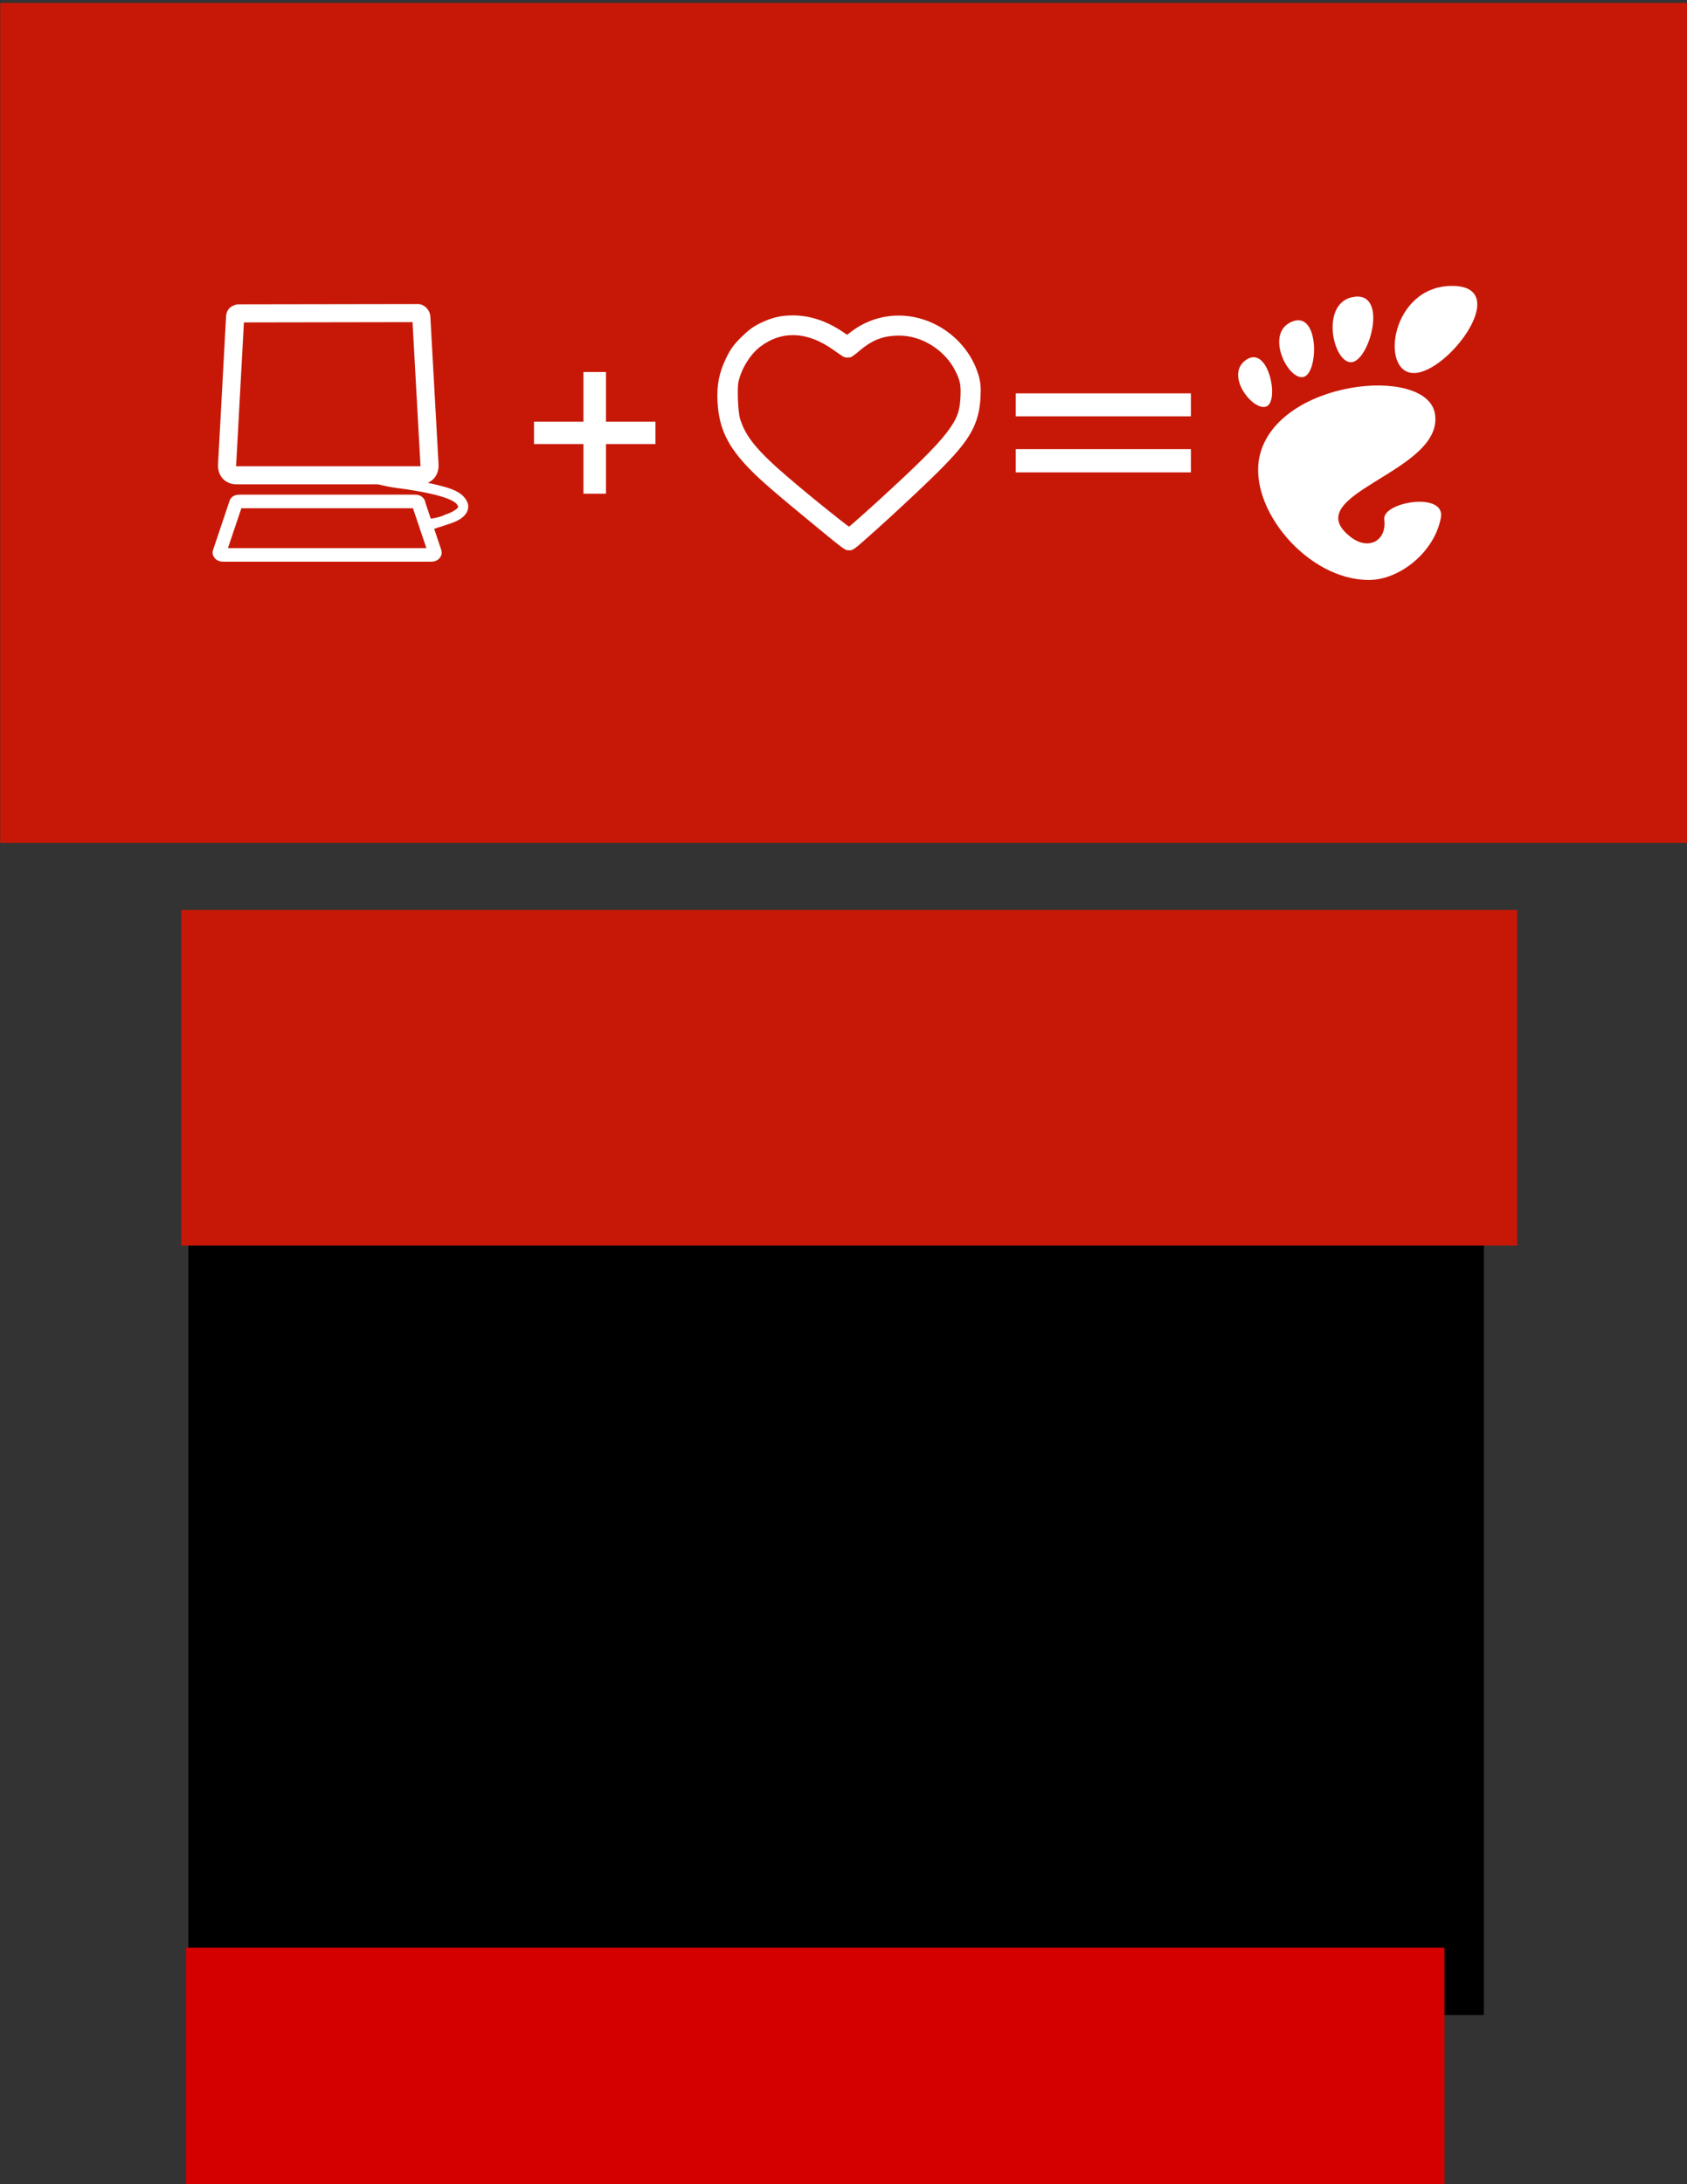 <svg xmlns="http://www.w3.org/2000/svg" xmlns:svg="http://www.w3.org/2000/svg" id="svg9264" width="765" height="990" version="1.1"><rect width="100%" height="100%" fill="#333333" stroke="none"/><g id="layer1" transform="translate(0,-62.362)"><path id="rect9346" fill="#c71807" fill-opacity="1" stroke="none" d="m 0.106,63.68 766.293,0 0,380.747 -766.293,0 z"/><g id="g3235" transform="matrix(1.345,0,0,1.345,24.005,-351.187)"><flowRoot id="flowRoot9312" fill="#000" fill-opacity="1" stroke="none" font-family="Sans" font-size="14.549" font-style="normal" font-weight="normal" letter-spacing="0" text-anchor="start" transform="matrix(1.1,0,0,1.1,3.237,280.128)" word-spacing="0" xml:space="preserve" style="text-align:justify;line-height:150%"><flowRegion id="flowRegion9314"><rect id="rect9316" width="397.083" height="282.36" x="38.571" y="359.809" font-size="14.549" text-anchor="start" style="text-align:justify;line-height:150%"/></flowRegion><flowPara id="flowPara6170" font-family="Cantarell" font-size="14.549" font-stretch="normal" font-style="normal" font-variant="normal" font-weight="normal" text-anchor="start" style="text-align:justify;line-height:150%;-inkscape-font-specification:Cantarell">Thousands of diverse contributors make GNOME a reality. Anyone can contribute and there are a lot of different things to do. You can use and improve your skills in coding, design or writing, and will meet many friends of all ages and walks of life in the process.</flowPara><flowPara id="flowPara6186" font-family="Cantarell" font-size="14.549" font-stretch="normal" font-style="normal" font-variant="normal" font-weight="normal" letter-spacing=".178" text-anchor="start" style="text-align:justify;line-height:150%;-inkscape-font-specification:Cantarell"/><flowPara id="flowPara6196" font-family="Cantarell" font-size="14.549" font-stretch="normal" font-style="normal" font-variant="normal" font-weight="normal" letter-spacing=".178" text-anchor="start" style="text-align:justify;line-height:150%;-inkscape-font-specification:Cantarell">We are happy to provide full guidance to anyone who wants to become a part of the GNOME community. Our GNOME Love initiative provides a series of easy-to-follow resources, and introduces you to over 40 mentors available to help you get started at any time.</flowPara><flowPara id="flowPara6176" font-family="Cantarell" font-size="14.549" font-stretch="normal" font-style="normal" font-variant="normal" font-weight="normal" text-anchor="start" style="text-align:justify;line-height:150%;-inkscape-font-specification:Cantarell"/><flowPara id="flowPara6188" font-family="Cantarell" font-size="14.549" font-stretch="normal" font-style="normal" font-variant="normal" font-weight="normal" text-anchor="start" style="text-align:justify;line-height:150%;-inkscape-font-specification:Cantarell">Join us. Get involved! What do you want to do?</flowPara></flowRoot><flowRoot id="flowRoot9312-4" fill="#d40000" fill-opacity="1" stroke="none" font-family="Sans" font-size="14.153" font-style="normal" font-weight="normal" letter-spacing="0" transform="matrix(1.131,0,0,1.131,1.268,556.894)" word-spacing="0" xml:space="preserve" style="line-height:125%"><flowRegion id="flowRegion9314-5"><rect id="rect9316-3" width="375.112" height="134.698" x="38.571" y="359.809" fill="#d40000" fill-opacity="1" font-size="14.153"/></flowRegion><flowPara style="line-height:170%;-inkscape-font-specification:Cantarell Bold" id="flowPara10646" fill="#d40000" fill-opacity="1" font-family="Cantarell" font-size="14.153" font-stretch="normal" font-style="normal" font-variant="normal" font-weight="bold"/><flowPara style="line-height:170%;-inkscape-font-specification:Cantarell Bold" id="flowPara10644" fill="#d40000" fill-opacity="1" font-family="Cantarell" font-size="14.153" font-stretch="normal" font-style="normal" font-variant="normal" font-weight="bold">www.gnome.org/get-involved/</flowPara><flowPara style="line-height:170%;-inkscape-font-specification:Cantarell Bold" id="flowPara4582" fill="#d40000" fill-opacity="1" font-family="Cantarell" font-size="14.153" font-stretch="normal" font-style="normal" font-variant="normal" font-weight="bold"/></flowRoot><flowRoot id="flowRoot9312-4-1" fill="#c71807" fill-opacity="1" stroke="none" font-family="Cantarell" font-size="16.346" font-style="normal" font-weight="normal" letter-spacing="0" transform="matrix(1.958,0,0,1.958,-32.286,-90.381)" word-spacing="0" xml:space="preserve" style="line-height:125%;-inkscape-font-specification:Cantarell"><flowRegion id="flowRegion9314-5-0"><rect id="rect9316-3-9" width="230.048" height="57.743" x="38.571" y="359.809" fill="#c71807" fill-opacity="1" font-family="Cantarell" font-size="16.346" style="-inkscape-font-specification:Cantarell"/></flowRegion><flowPara style="line-height:170%;-inkscape-font-specification:Cantarell" id="flowPara10644-5" fill="#c71807" fill-opacity="1" font-family="Cantarell" font-size="16.346" font-stretch="normal" font-style="normal" font-variant="normal" font-weight="bold">Get involved today</flowPara></flowRoot></g><g id="g4181" transform="matrix(1.345,0,0,1.345,40.122,-349.317)"><g id="g4176" transform="translate(0,5.697)"><path id="path2411" fill="#fff" fill-opacity="1" fill-rule="evenodd" stroke="none" d="m 89.575,458.98 c -0.326,0.05 -0.583,0.303 -0.637,0.628 -0.054,0.325 0.107,0.648 0.399,0.801 0,0 5.812,3.288 14.677,4.432 4.343,0.56 8.804,1.298 12.485,2.192 1.833,0.445 3.477,0.961 4.765,1.477 1.288,0.516 2.233,1.089 2.573,1.43 0.508,0.508 0.713,0.838 0.762,1.048 0.067,0.285 0.073,0.211 -0.095,0.477 -0.275,0.433 -1.696,1.546 -4.193,2.335 -2.274,1.099 -4.54,1.398 -7.053,1.573 -0.234,0.017 -0.448,0.142 -0.578,0.337 -0.13,0.196 -0.163,0.44 -0.089,0.663 l 0.524,1.573 c 0.114,0.365 1.044,1.209 1.421,1.143 1.283,-0.191 2.959,-0.784 3.297,-0.953 0.516,-0.046 0.712,-0.222 3.479,-1.096 2.844,-0.898 4.939,-1.966 6.052,-3.717 0.573,-0.902 0.825,-1.974 0.572,-3.05 -0.243,-1.031 -0.859,-1.955 -1.668,-2.764 -1.869,-1.869 -5.045,-2.825 -8.911,-3.765 -3.879,-0.943 -8.492,-1.717 -12.914,-2.287 -4.365,-0.563 -6.541,-1.2 -7.529,-1.62 -0.455,-0.194 -0.61,-0.282 -0.667,-0.334 -0.016,-5e-4 -0.032,-5e-4 -0.048,0 -0.025,-0.054 -0.018,-0.066 0,-0.048 -0.111,-0.275 -0.371,-0.461 -0.667,-0.477 l -5.814,0 c -0.048,-0.004 -0.095,-0.004 -0.143,0 l 0,0 z"/><path id="path2397" fill="#fff" fill-opacity="1" fill-rule="evenodd" stroke="none" stroke-width="4" d="m 111.019,402.845 -60.518,0.095 c -0.935,10e-4 -2.735,0.7 -3.431,1.858 -0.696,1.159 -0.666,1.975 -0.715,2.859 l -2.669,49.177 c -0.088,1.616 0.292,3.302 1.43,4.67 1.138,1.368 2.952,2.097 4.718,2.097 l 61.9,0 c 1.766,0 3.589,-0.668 4.765,-2.001 1.177,-1.333 1.618,-3.088 1.525,-4.765 l -2.764,-49.797 c -0.118,-2.126 -1.978,-4.196 -4.241,-4.193 z m -1.763,6.099 2.669,48.224 c 0.025,0.443 -0.063,0.453 0,0.381 0.063,-0.072 0.19,-0.048 -0.191,-0.048 l -61.9,0 c -0.381,0 -0.136,0.036 -0.048,0.143 0.089,0.107 -0.028,0.029 0,-0.477 l 2.621,-48.129 56.849,-0.095 z" display="inline" overflow="visible" visibility="visible" style="marker:none"/><path id="path2409" fill="#fff" fill-opacity="1" fill-rule="evenodd" stroke="none" stroke-width="3" d="m 51.549,467.08 c -1.229,0 -2.263,-6.7e-4 -3.288,0.953 -0.512,0.477 -0.722,1.111 -0.81,1.43 -0.088,0.318 -0.116,0.396 -0.095,0.334 l -5.289,15.725 c -0.111,0.33 -0.279,0.802 -0.191,1.477 0.088,0.675 0.587,1.489 1.144,1.906 1.114,0.835 2.011,0.762 3.24,0.762 l 68.429,0 c 1.229,0 2.127,0.072 3.24,-0.762 0.557,-0.417 1.056,-1.231 1.144,-1.906 0.088,-0.675 -0.08,-1.148 -0.191,-1.477 l -5.289,-15.725 c 0.021,0.062 0.041,-0.015 -0.048,-0.334 -0.088,-0.318 -0.345,-0.953 -0.858,-1.43 -1.025,-0.954 -2.059,-0.953 -3.288,-0.953 l -57.85,0 z m 0,4.575 57.85,0 4.527,13.438 -66.904,0 4.527,-13.438 z" display="inline" overflow="visible" visibility="visible" style="marker:none"/></g><path id="path2514" fill="#fff" fill-opacity="1" stroke="none" d="m 237.712,412.37 c -4.169,-0.013 -7.155,0.669 -11.055,2.526 -2.522,1.2 -4.243,2.503 -6.624,4.861 -2.5,2.475 -3.655,4.088 -5.051,7.005 -2.355,4.919 -3.173,8.936 -2.907,14.534 0.431,9.053 3.421,15.226 10.865,22.873 3.851,3.955 9.065,8.429 23.35,20.157 2.174,1.785 4.156,3.429 5.671,4.622 0.757,0.597 1.378,1.07 1.858,1.43 0.24,0.18 0.473,0.344 0.667,0.477 0.097,0.066 0.19,0.106 0.334,0.191 0.072,0.042 0.132,0.119 0.286,0.191 0.154,0.072 0.27,0.222 1.096,0.286 1.137,0.088 1.313,-0.19 1.525,-0.286 0.212,-0.096 0.333,-0.179 0.429,-0.238 0.192,-0.119 0.296,-0.187 0.429,-0.286 0.265,-0.198 0.566,-0.432 0.905,-0.715 0.679,-0.565 1.543,-1.336 2.621,-2.287 2.155,-1.903 5.038,-4.483 8.101,-7.291 6.126,-5.615 12.985,-12.078 16.488,-15.582 5.109,-5.111 8.509,-8.954 10.722,-12.818 2.213,-3.865 3.119,-7.74 3.336,-12.151 0.168,-3.431 -0.003,-5.109 -0.715,-7.481 -2.135,-7.115 -7.326,-13.242 -14.105,-16.774 -9.734,-5.071 -21.039,-4.041 -29.449,2.764 -0.262,0.212 -0.472,0.342 -0.715,0.524 -0.231,-0.154 -0.42,-0.253 -0.667,-0.429 -5.474,-3.902 -11.46,-6.081 -17.393,-6.099 z m 0.667,6.671 c 4.192,0.21 8.629,1.922 13.104,5.194 0.699,0.511 1.328,0.931 1.858,1.287 0.265,0.178 0.491,0.342 0.715,0.477 0.112,0.067 0.221,0.157 0.381,0.238 0.08,0.041 0.167,0.078 0.334,0.143 0.166,0.065 0.295,0.191 1.144,0.191 1.27,0 1.289,-0.237 1.477,-0.334 0.188,-0.096 0.276,-0.17 0.381,-0.238 0.211,-0.137 0.376,-0.28 0.572,-0.429 0.392,-0.297 0.868,-0.644 1.334,-1.048 4.532,-3.927 8.336,-5.372 13.819,-5.337 7.645,0.049 15.397,4.975 18.87,12.104 1.521,3.122 1.811,4.501 1.62,8.577 -0.214,4.562 -0.94,7.216 -4.67,12.056 -3.73,4.84 -10.606,11.54 -22.635,22.54 -3.17,2.898 -6.115,5.517 -8.291,7.434 -0.811,0.714 -1.39,1.186 -1.954,1.668 -0.203,-0.15 -0.337,-0.204 -0.572,-0.381 -1.446,-1.091 -3.452,-2.671 -5.718,-4.479 -4.533,-3.617 -10.079,-8.177 -14.439,-11.913 -10.505,-9.004 -14.191,-13.698 -16.011,-19.537 -0.728,-2.337 -1.05,-10.396 -0.524,-12.628 1.084,-4.598 4.075,-9.281 7.386,-11.77 3.645,-2.741 7.626,-4.022 11.818,-3.812 z"/><g id="g2541" fill="#fff" fill-opacity="1" transform="matrix(0.838,0,0,0.838,387.608,402.427)"><g id="g2543" fill="#fff" fill-opacity="1"><path id="path2545" fill="#fff" fill-opacity="1" d="M 86.068,0 C 61.466,0 56.851,35.041 70.691,35.041 84.529,35.041 110.671,0 86.068,0 z"/><path id="path2547" fill="#fff" fill-opacity="1" d="M 45.217,30.699 C 52.586,31.149 60.671,2.577 46.821,4.374 32.976,6.171 37.845,30.249 45.217,30.699 z"/><path id="path2549" fill="#fff" fill-opacity="1" d="M 11.445,48.453 C 16.686,46.146 12.12,23.581 3.208,29.735 -5.7,35.89 6.204,50.759 11.445,48.453 z"/><path id="path2551" fill="#fff" fill-opacity="1" d="M 26.212,36.642 C 32.451,35.37 32.793,9.778 21.667,14.369 10.539,18.961 19.978,37.916 26.212,36.642 l 0,0 z"/><path id="path2553" fill="#fff" fill-opacity="1" d="m 58.791,93.913 c 1.107,8.454 -6.202,12.629 -13.36,7.179 C 22.644,83.743 83.16,75.088 79.171,51.386 75.86,31.712 15.495,37.769 8.621,68.553 3.968,89.374 27.774,118.26 52.614,118.26 c 12.22,0 26.315,-11.034 28.952,-25.012 C 83.58,82.589 57.867,86.86 58.791,93.913 l 0,0 z"/></g></g><path id="text6463" fill="#fff" fill-opacity="1" stroke="none" d="m 174.482,431.453 0,16.733 16.669,0 0,7.536 -16.669,0 0,16.733 -7.6,0 0,-16.733 -16.669,0 0,-7.536 16.669,0 0,-16.733 7.6,0" font-family="Bitstream Vera Sans" font-size="42.888" font-style="normal" font-weight="normal"/><path id="text6467" fill="#fff" fill-opacity="1" stroke="none" d="m 312.639,438.644 59.044,0 0,7.737 -59.044,0 0,-7.737 m 0,18.791 59.044,0 0,7.83 -59.044,0 0,-7.83" font-family="Bitstream Vera Sans" font-size="61.856" font-style="normal" font-weight="normal"/></g></g></svg>